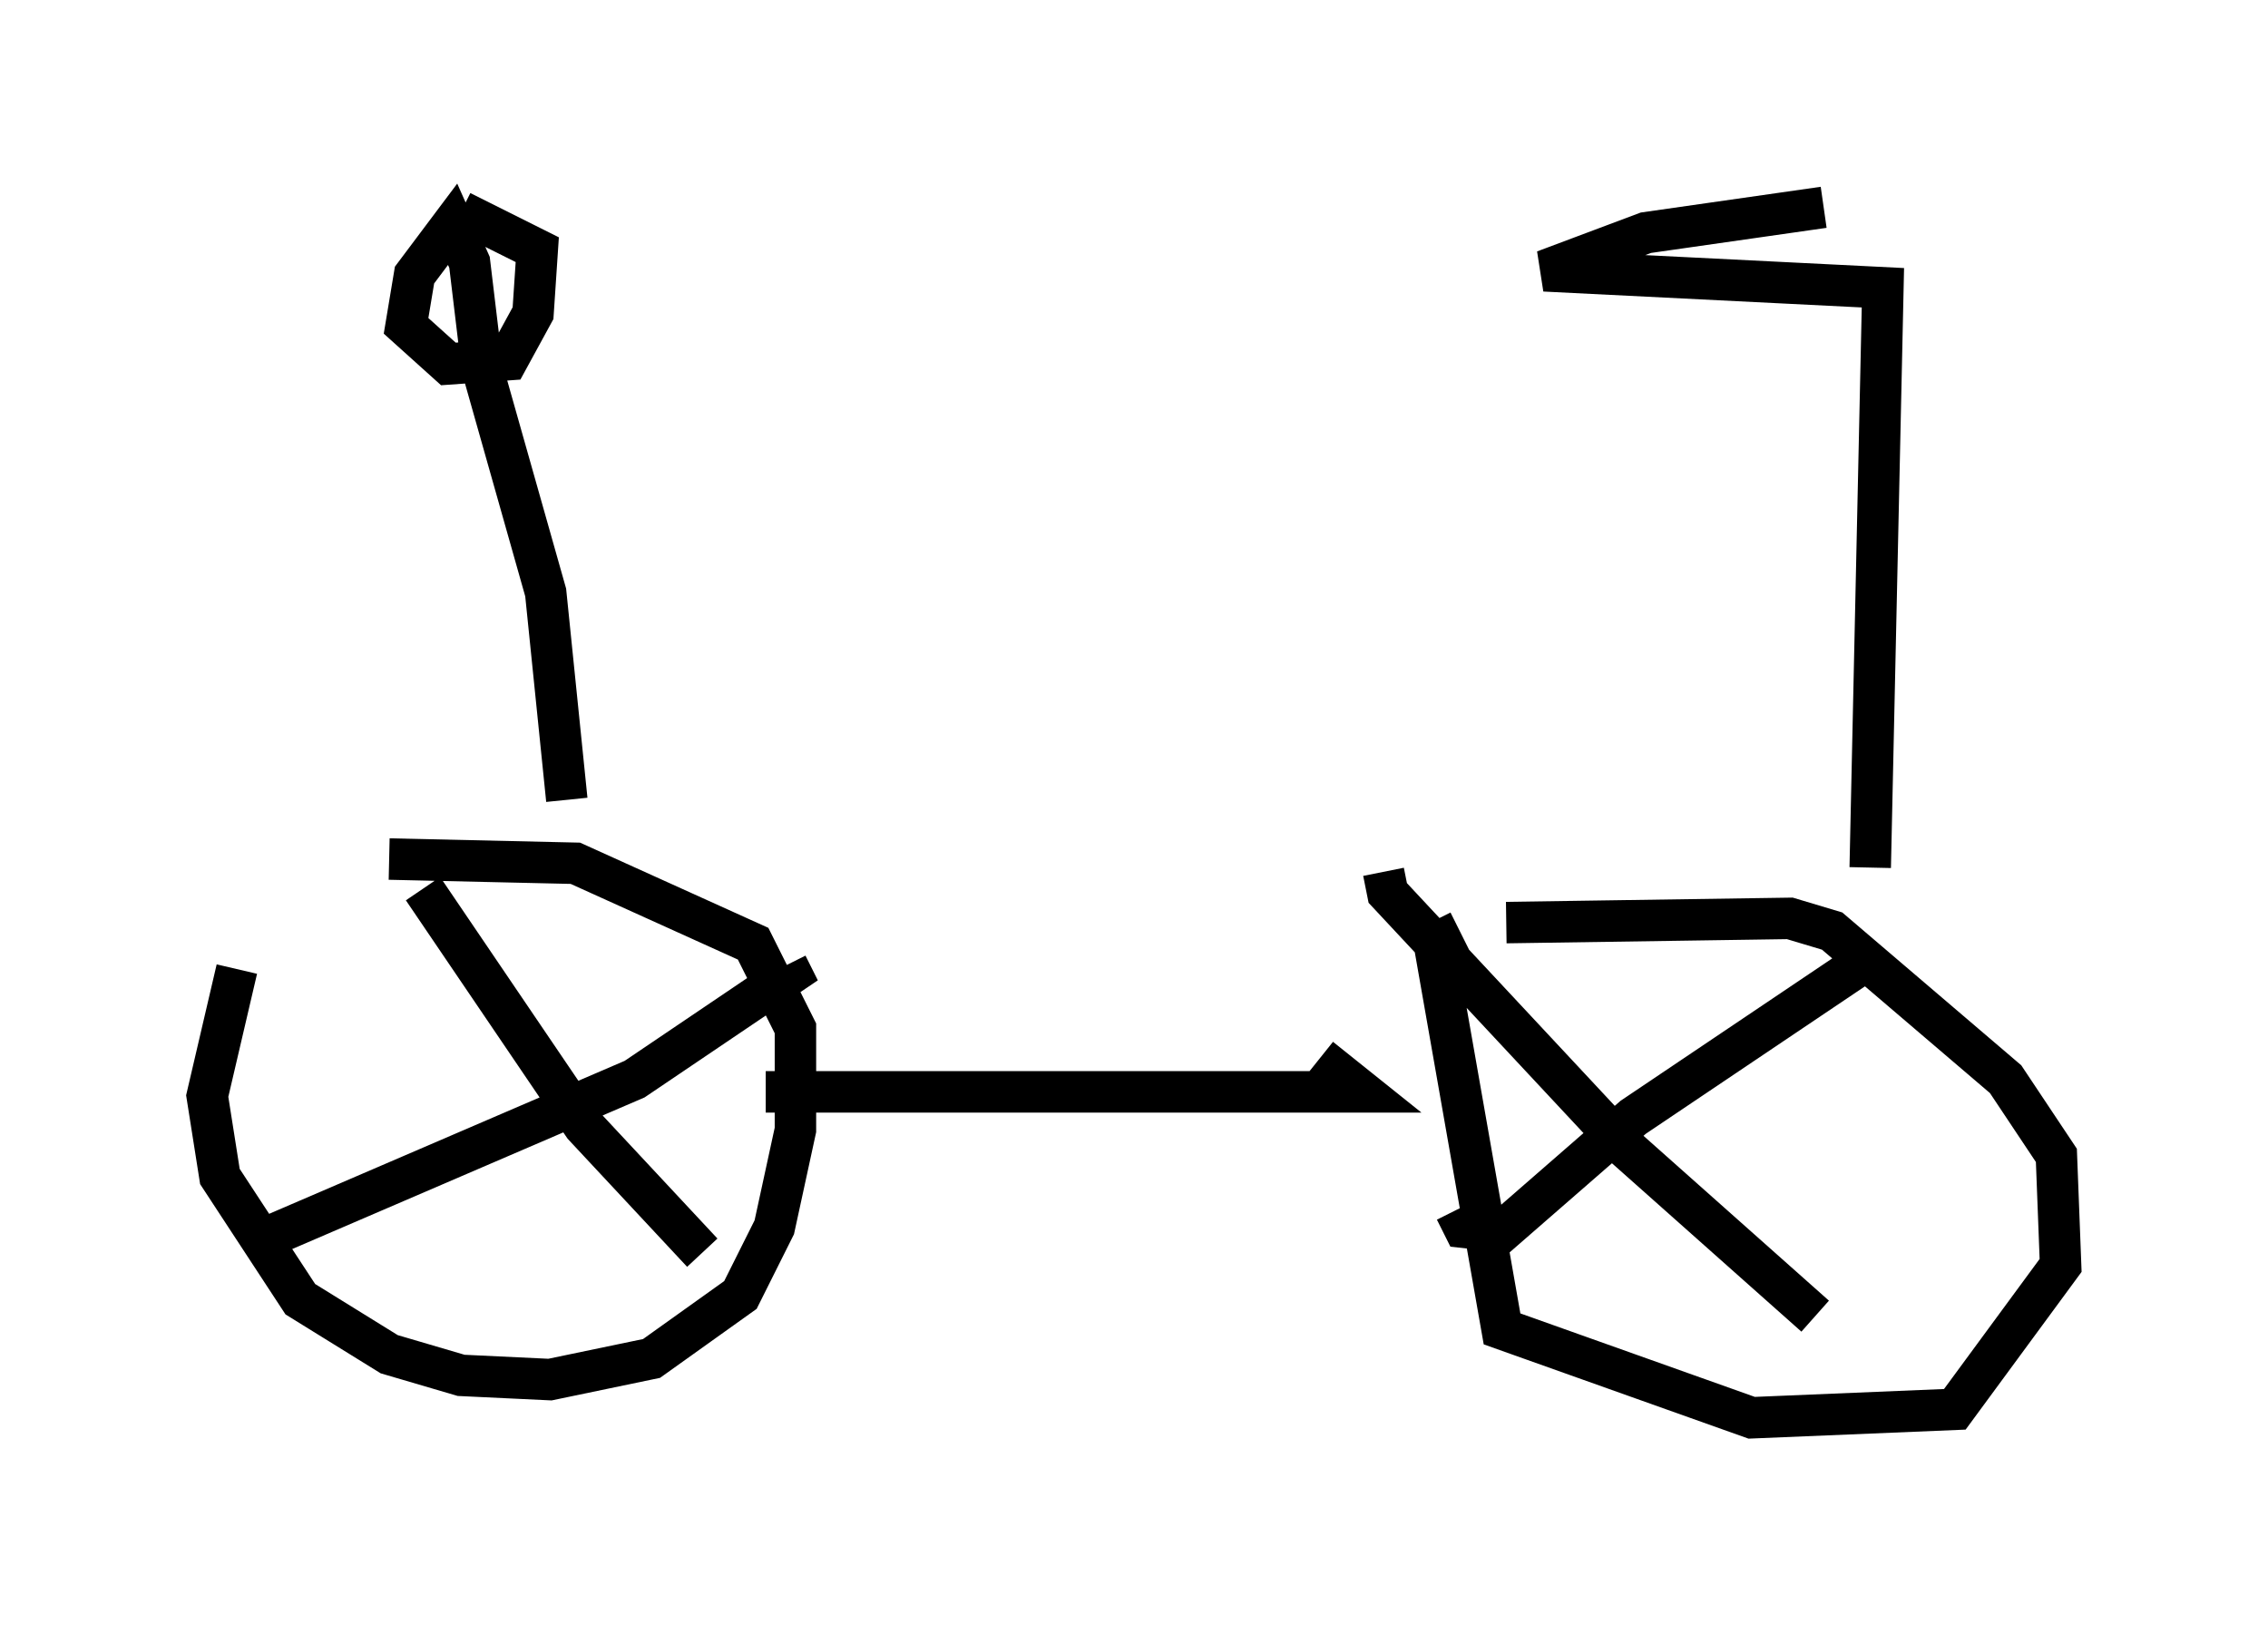 <?xml version="1.0" encoding="utf-8" ?>
<svg baseProfile="full" height="39.196" version="1.1" width="54.713" xmlns="http://www.w3.org/2000/svg" xmlns:ev="http://www.w3.org/2001/xml-events" xmlns:xlink="http://www.w3.org/1999/xlink"><defs /><rect fill="white" height="39.196" width="54.713" x="0" y="0" /><path d="M6.429, 22.865 m-0.715, 0.51 l-0.715, 3.063 0.306, 1.94 l1.94, 2.96 2.144, 1.327 l1.735, 0.51 2.144, 0.102 l2.45, -0.51 2.144, -1.531 l0.817, -1.633 0.51, -2.348 l0.0, -2.45 -1.021, -2.042 l-4.288, -1.94 -4.492, -0.102 m-2.858, 9.086 l8.779, -3.777 3.777, -2.552 l-0.102, -0.204 m-8.779, -1.838 l3.879, 5.717 2.858, 3.063 m18.273, -7.758 l-0.613, 0.306 1.633, 9.29 l6.023, 2.144 4.9, -0.204 l2.552, -3.471 -0.102, -2.654 l-1.225, -1.838 -4.185, -3.573 l-1.021, -0.306 -6.84, 0.102 m8.677, 0.919 l-5.615, 3.777 -3.165, 2.756 l-0.919, -0.102 -0.204, -0.408 m-1.735, -8.167 l0.102, 0.51 5.717, 6.125 l4.594, 4.083 m-25.317, -5.41 l14.394, 0.0 -1.021, -0.817 m-18.171, -6.227 l-0.51, -5.002 -1.531, -5.41 l-0.306, -2.552 -0.408, -0.919 l-0.919, 1.225 -0.204, 1.225 l1.021, 0.919 1.429, -0.102 l0.613, -1.123 0.102, -1.531 l-1.838, -0.919 m33.994, 15.823 l0.306, -13.986 -8.167, -0.408 l2.45, -0.919 4.288, -0.613 " fill="none" stroke="black" stroke-width="1" /></svg>
